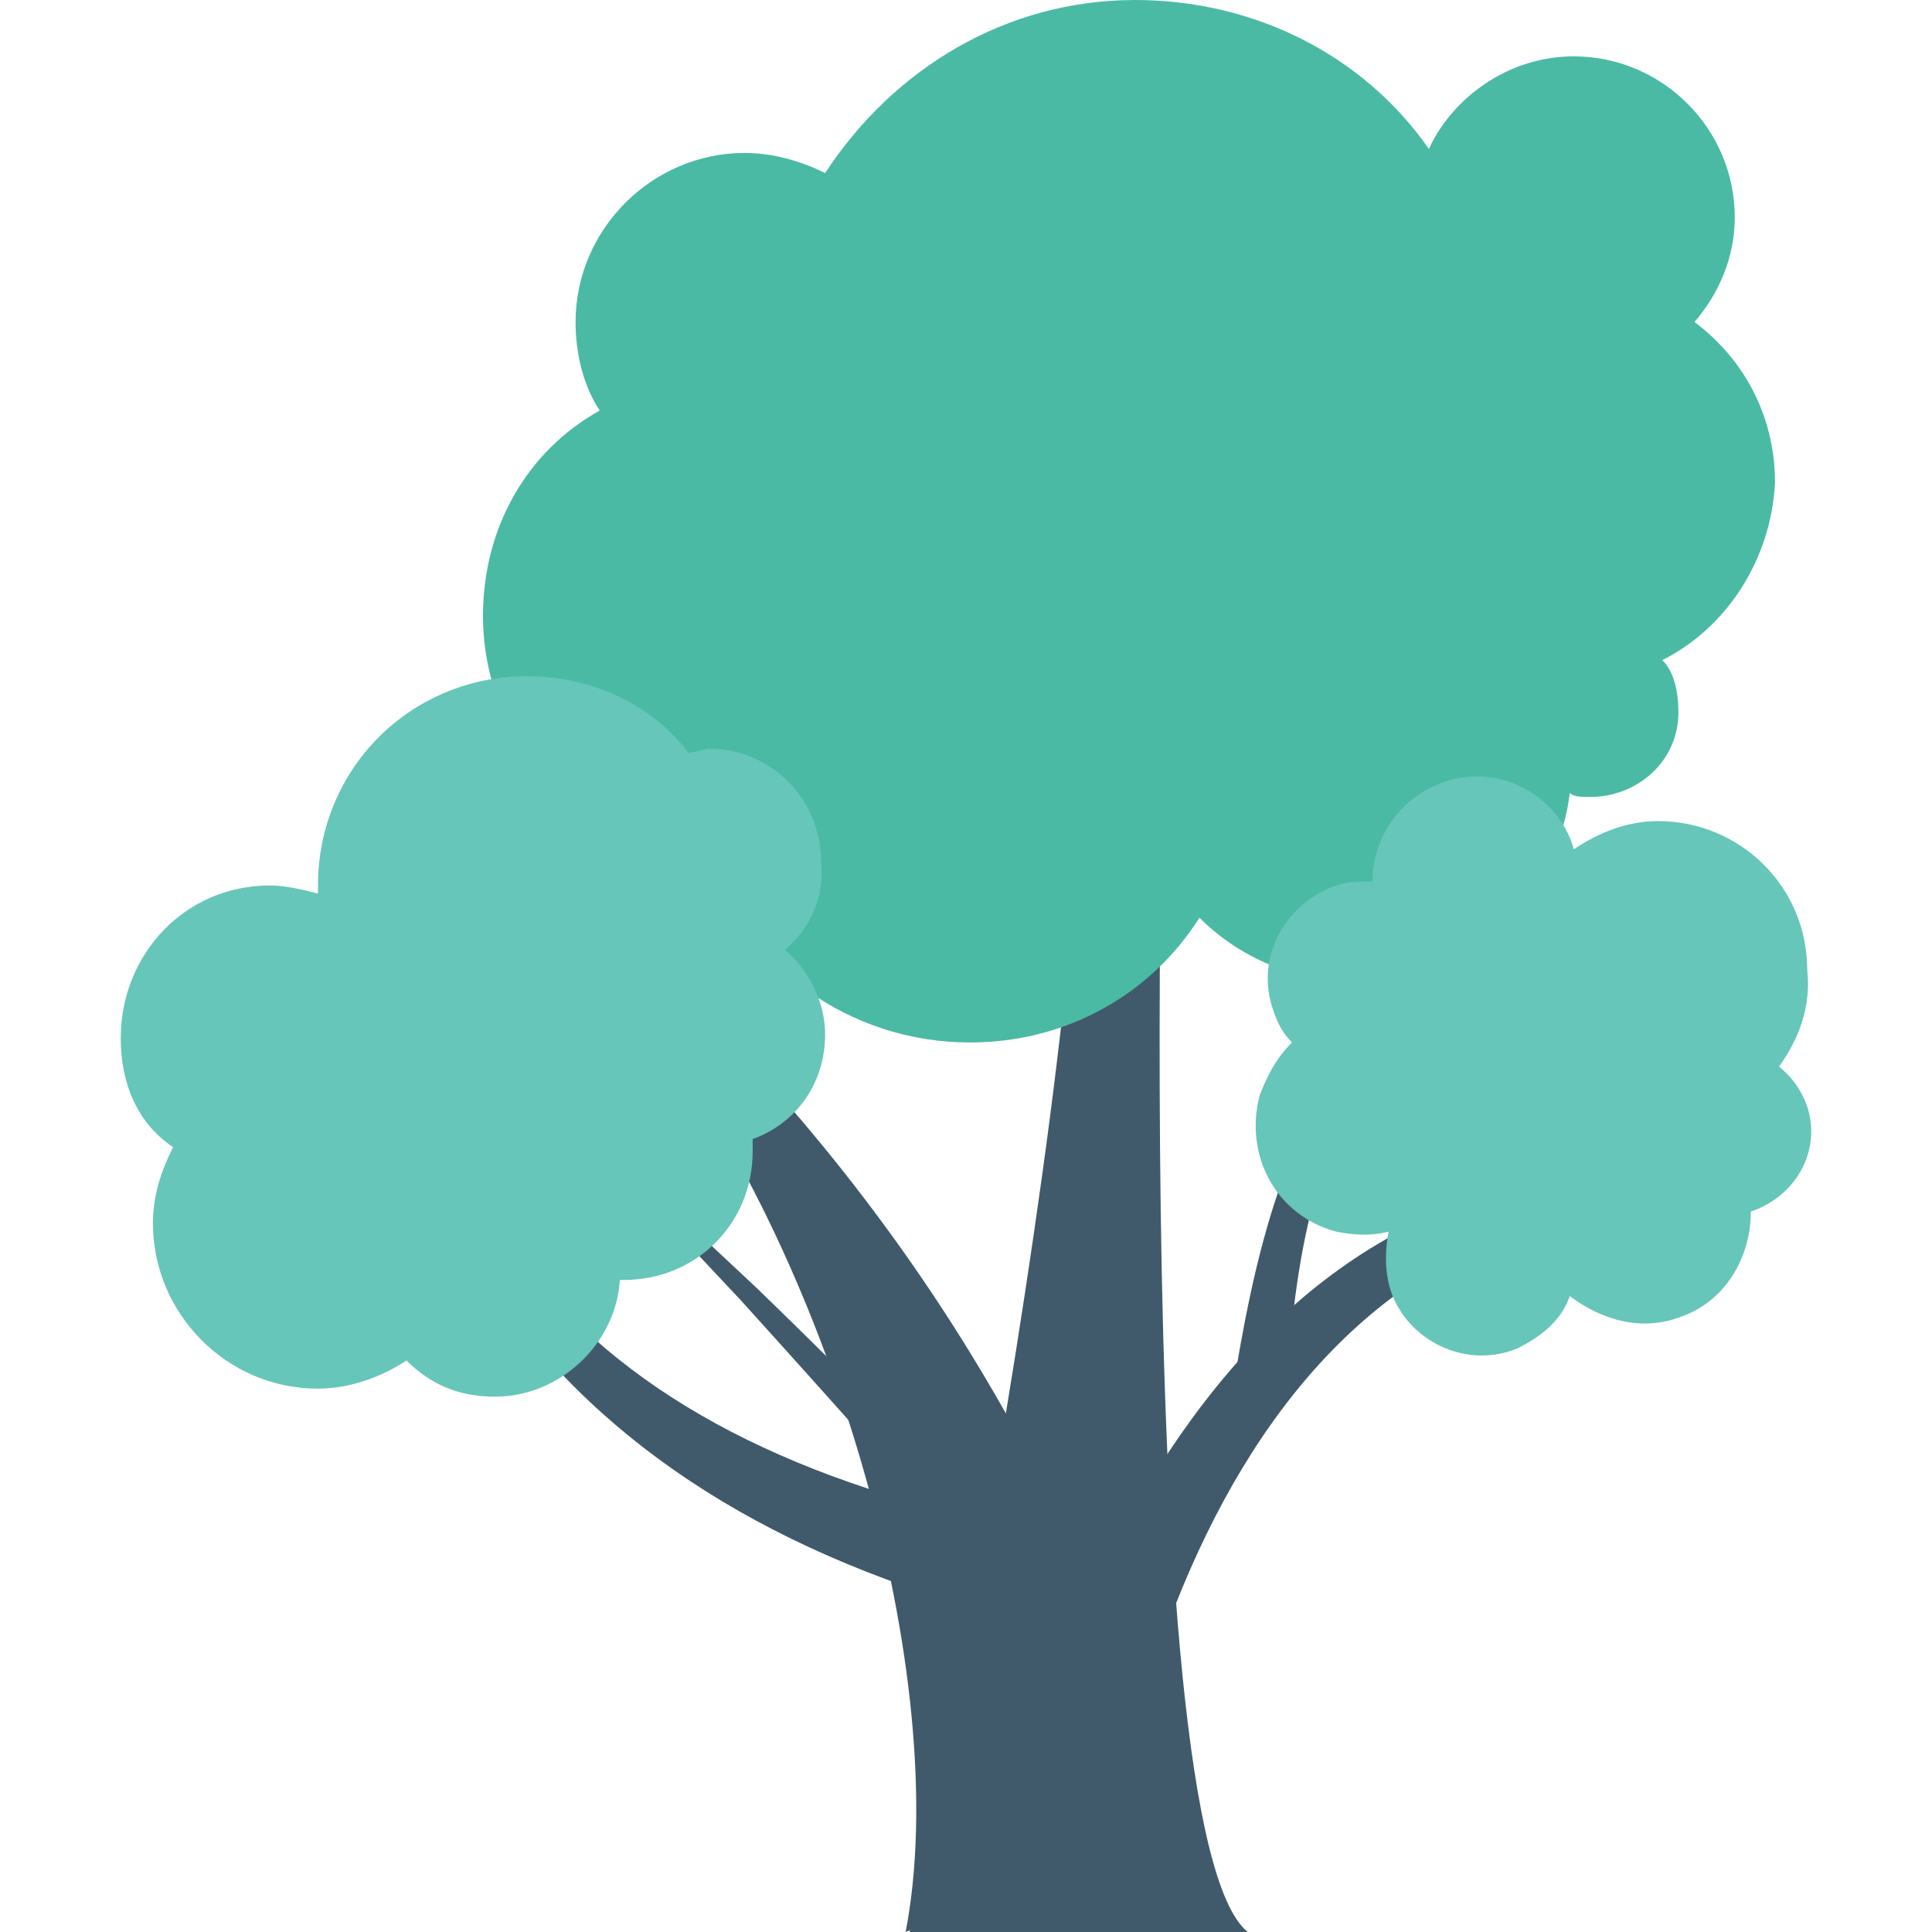 <?xml version="1.0" encoding="utf-8"?>
<!-- Generator: Adobe Illustrator 18.0.0, SVG Export Plug-In . SVG Version: 6.00 Build 0)  -->
<!DOCTYPE svg PUBLIC "-//W3C//DTD SVG 1.1//EN" "http://www.w3.org/Graphics/SVG/1.1/DTD/svg11.dtd">
<svg version="1.1" id="Layer_1" xmlns="http://www.w3.org/2000/svg" xmlns:xlink="http://www.w3.org/1999/xlink" x="0px" y="0px"
	 viewBox="0 0 48 48" enable-background="new 0 0 48 48" xml:space="preserve">
<g>
	<g>
		<g>
			<g>
				<path fill="#415A6B" d="M34.7,24.9l0.3,0.4c-2,2.1-2.8,5.3-3,8.9l-1.3-0.1C31.3,30.5,32.2,27.1,34.7,24.9z"/>
			</g>
			<g>
				<g>
					<g>
						<path fill="#415A6B" d="M16.6,24.3L15.8,25c4.9,6.1,7.9,16.8,6.7,23l6.7-2.8C27,37.6,23,30.5,16.6,24.3z"/>
					</g>
				</g>
				<g>
					<g>
						<path fill="#415A6B" d="M24.2,38.8c0,0-2.9-3.3-5.8-6.5c-1.5-1.6-3-3.2-4.1-4.3c-1.1-1.2-2-1.9-2-1.9s0.9,0.7,2.1,1.8
							c1.2,1.1,2.8,2.6,4.4,4.1c3.1,3,6.2,6.2,6.2,6.2L24.2,38.8z"/>
					</g>
				</g>
			</g>
			<g>
				<path fill="#415A6B" d="M38,29.4l0.2,1c-4.3,1.3-7.3,4.9-9.2,10l-2-0.7C29.5,34.5,32.8,30.6,38,29.4z"/>
			</g>
		</g>
		<g>
			<path fill="#415A6B" d="M12.3,32.1l0.8-0.6c2.6,3.3,6.8,5.4,12.4,6.5l-0.4,2.2C19.3,38.7,15,36,12.3,32.1z"/>
		</g>
		<g>
			<g>
				<path fill="#415A6B" d="M22.6,48c0,0,5.7-27.1,4-34h2.4c0,0-1.1,31.5,2,34H22.6z"/>
			</g>
			<g>
				<g>
					<path fill="#4ABAA5" d="M41.3,16.4c0.3,0.3,0.4,0.8,0.4,1.3c0,1.2-1,2.1-2.2,2.1c-0.2,0-0.4,0-0.5-0.1
						c-0.3,2.6-2.6,4.7-5.3,4.7c-1.5,0-2.9-0.6-3.9-1.6c-1.2,1.9-3.3,3.1-5.7,3.1c-3,0-5.6-1.9-6.5-4.6c-3.1-0.2-5.6-2.8-5.6-6
						c0-2.2,1.1-4.1,2.9-5.1c-0.4-0.6-0.6-1.4-0.6-2.2c0-2.3,1.9-4.2,4.2-4.2c0.7,0,1.4,0.2,2,0.5C22.2,1.7,25,0,28.2,0
						c3,0,5.7,1.4,7.3,3.7c0.6-1.3,2-2.3,3.6-2.3c2.2,0,4,1.8,4,4c0,1-0.4,1.9-1,2.6c1.2,0.9,2,2.3,2,4C44,13.9,42.9,15.6,41.3,16.4
						z"/>
				</g>
			</g>
			<g>
				<path fill="#66C6B9" d="M44.2,26.5c0.5,0.4,0.8,1,0.8,1.6c0,0.9-0.6,1.7-1.5,2c0,1.1-0.6,2.2-1.7,2.6c-1,0.4-2,0.1-2.8-0.5
					c-0.2,0.6-0.7,1-1.3,1.3c-1.2,0.5-2.6-0.1-3.1-1.3c-0.2-0.5-0.2-1.1-0.1-1.6c-0.4,0.1-0.8,0.1-1.3,0c-1.5-0.4-2.3-1.9-1.9-3.4
					c0.2-0.5,0.4-0.9,0.8-1.3c-0.3-0.3-0.4-0.6-0.5-0.9c-0.4-1.3,0.4-2.6,1.6-3c0.3-0.1,0.6-0.1,0.9-0.1c0-1.4,1.1-2.5,2.4-2.6
					c1.2-0.1,2.3,0.7,2.6,1.8c0.6-0.4,1.3-0.7,2.1-0.7c2,0,3.7,1.6,3.7,3.7C45,25,44.7,25.8,44.2,26.5z"/>
			</g>
			<g>
				<g>
					<path fill="#66C6B9" d="M19.5,23.6c0.6,0.5,1,1.3,1,2.1c0,1.2-0.7,2.2-1.8,2.6c0,0.1,0,0.2,0,0.3c0,1.8-1.4,3.2-3.2,3.2h-0.1
						c-0.1,1.6-1.5,2.9-3.1,2.9c-0.9,0-1.6-0.3-2.2-0.9c-0.6,0.4-1.4,0.7-2.2,0.7c-2.3,0-4.1-1.9-4.1-4.1c0-0.7,0.2-1.3,0.5-1.9
						C3.4,27.9,3,26.9,3,25.8C3,23.7,4.6,22,6.7,22c0.4,0,0.8,0.1,1.2,0.2c0-0.1,0-0.1,0-0.2c0-2.9,2.3-5.2,5.2-5.2
						c1.6,0,3.1,0.7,4,1.9c0.2,0,0.4-0.1,0.5-0.1c1.6,0,2.8,1.3,2.8,2.8C20.5,22.3,20.1,23.1,19.5,23.6z"/>
				</g>
			</g>
		</g>
	</g>
</g>
</svg>

